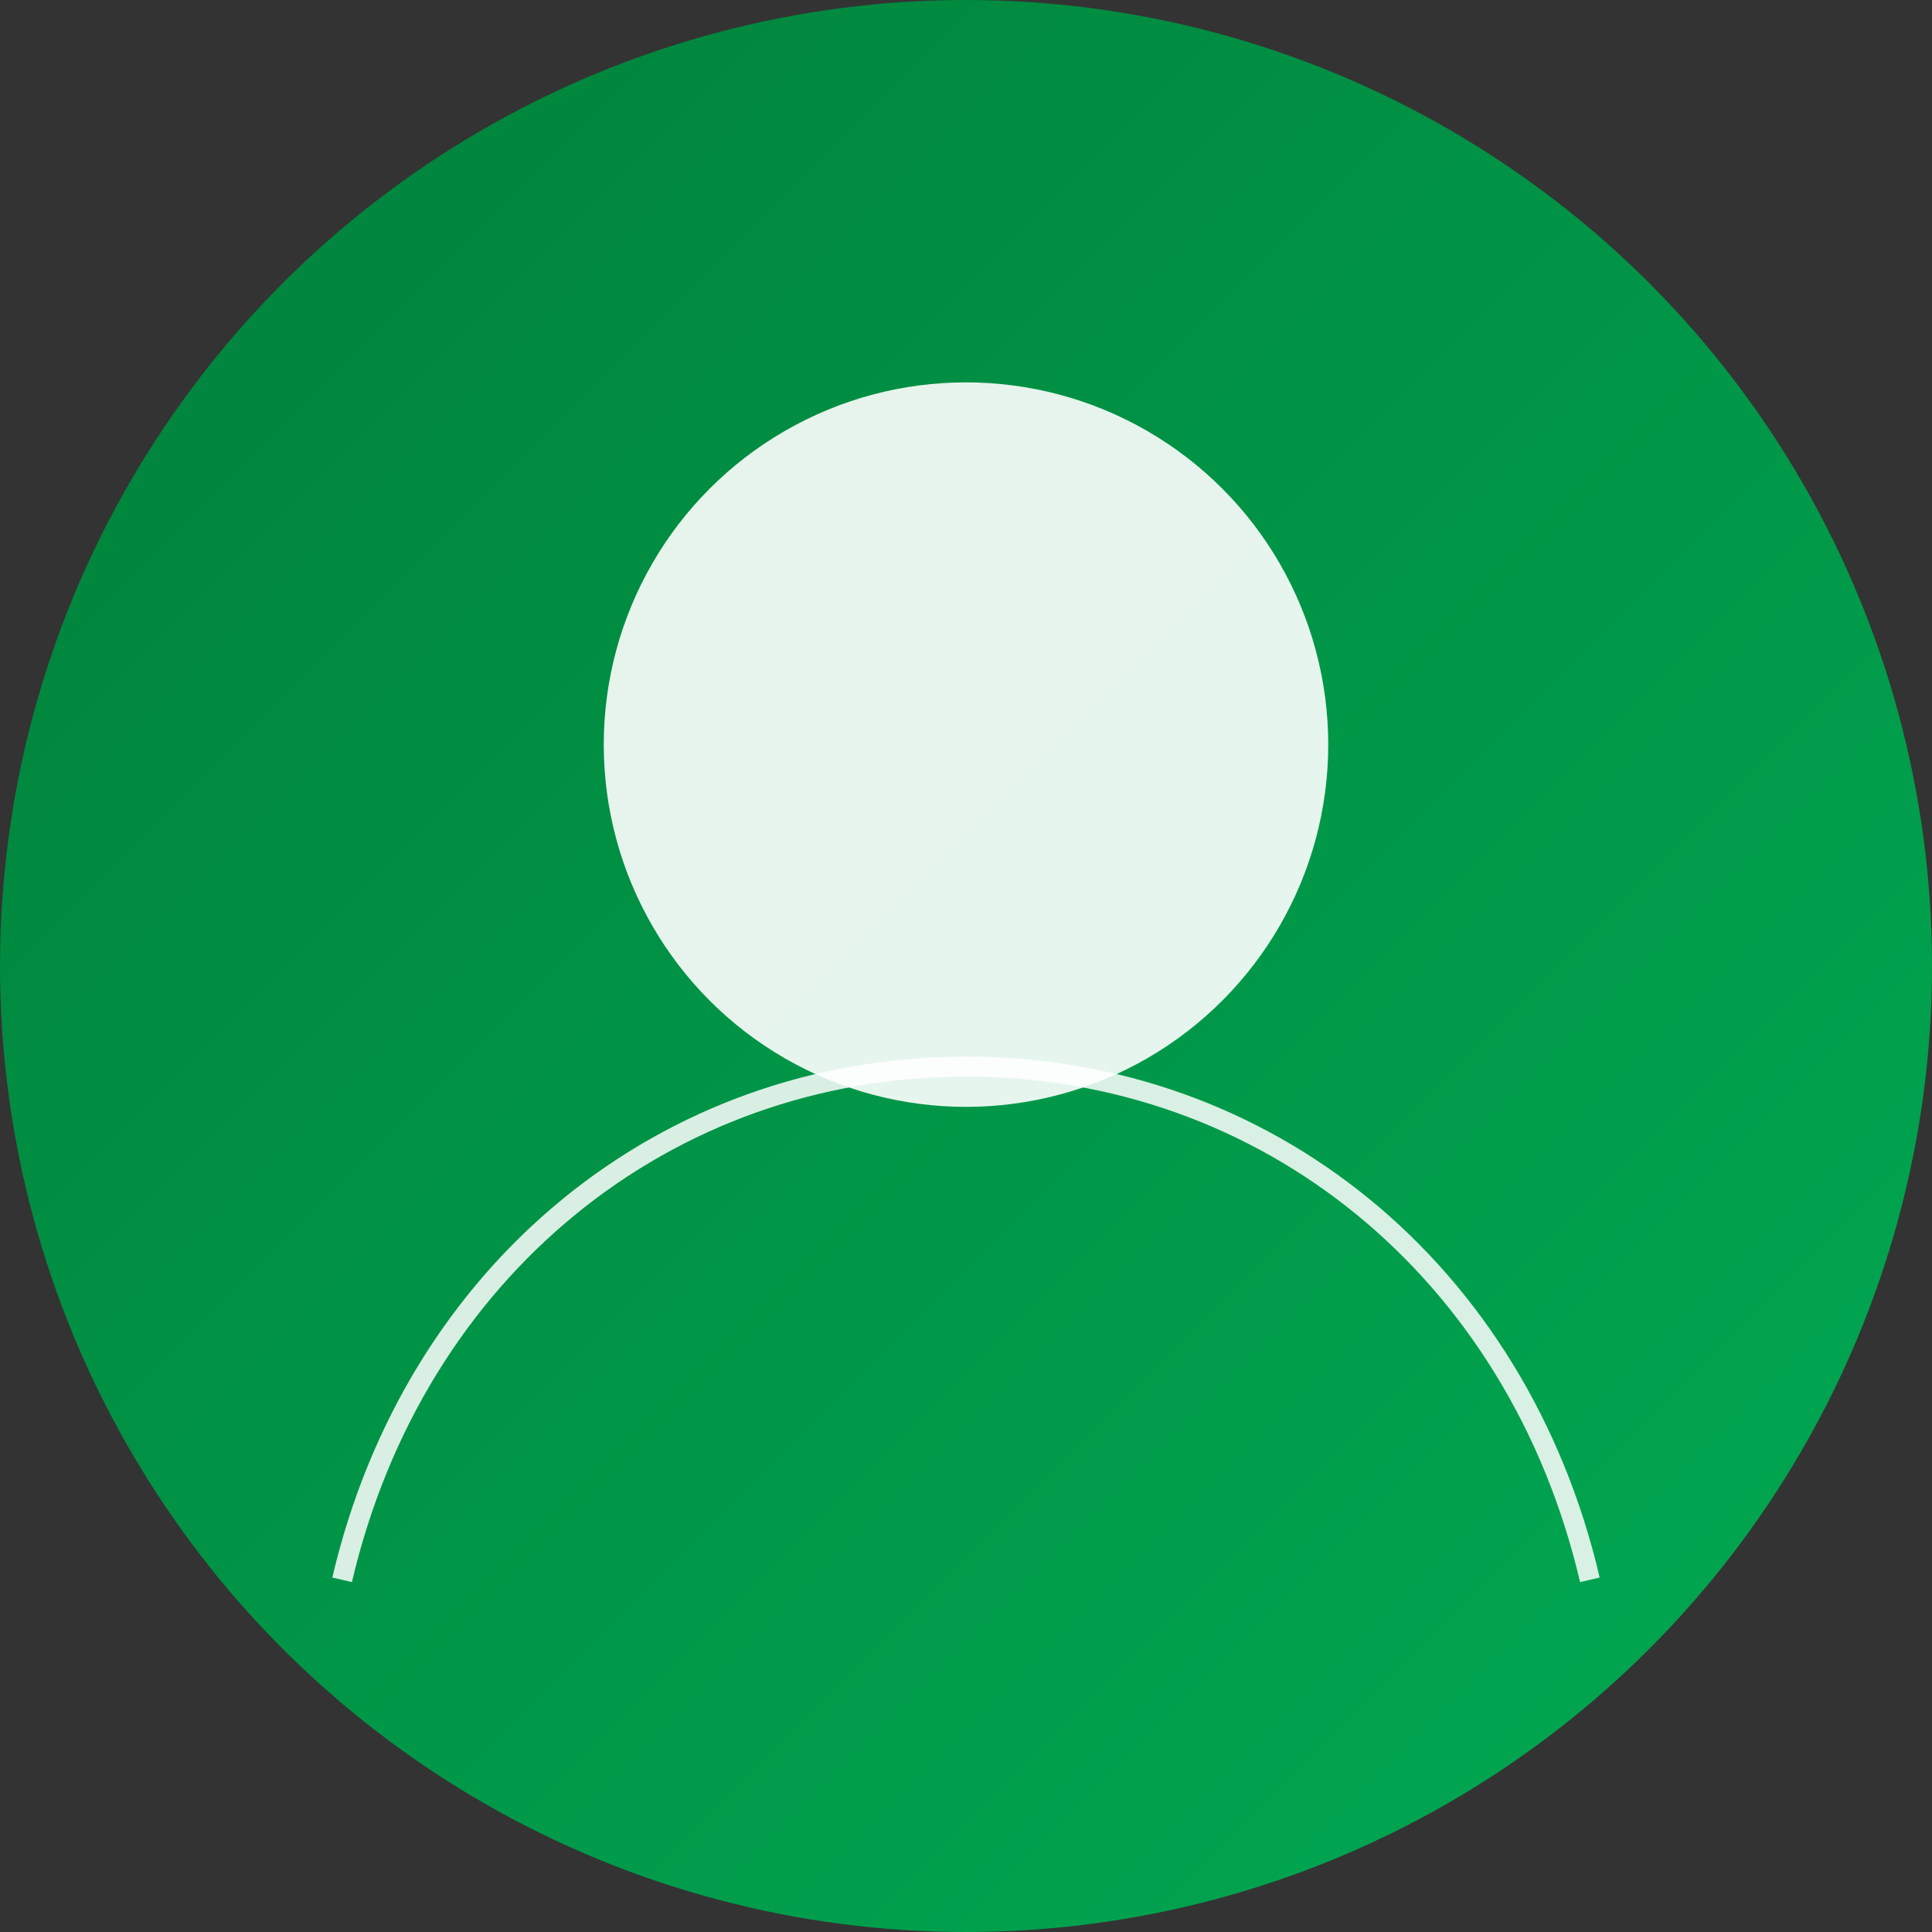<svg width="96" height="96" viewBox="0 0 96 96" fill="none" xmlns="http://www.w3.org/2000/svg">
  <rect x="0" y="0" width="96" height="96" fill="#333333" stroke="none"/>
  <circle cx="48" cy="48" r="48" fill="url(#paint0_linear)" />
  <circle cx="48" cy="37" r="18" fill="white" opacity="0.9" />
  <path
    d="M17 78.5C20.6 63.1 33.1 53 48 53C62.9 53 75.4 63.1 79 78.5"
    stroke="white"
    strokeWidth="8"
    strokeLinecap="round"
    opacity="0.85"
  />
  <defs>
    <linearGradient id="paint0_linear" x1="12" y1="12" x2="84" y2="84" gradientUnits="userSpaceOnUse">
      <stop stop-color="#00853D" />
      <stop offset="1" stop-color="#00A550" />
    </linearGradient>
  </defs>
</svg>
